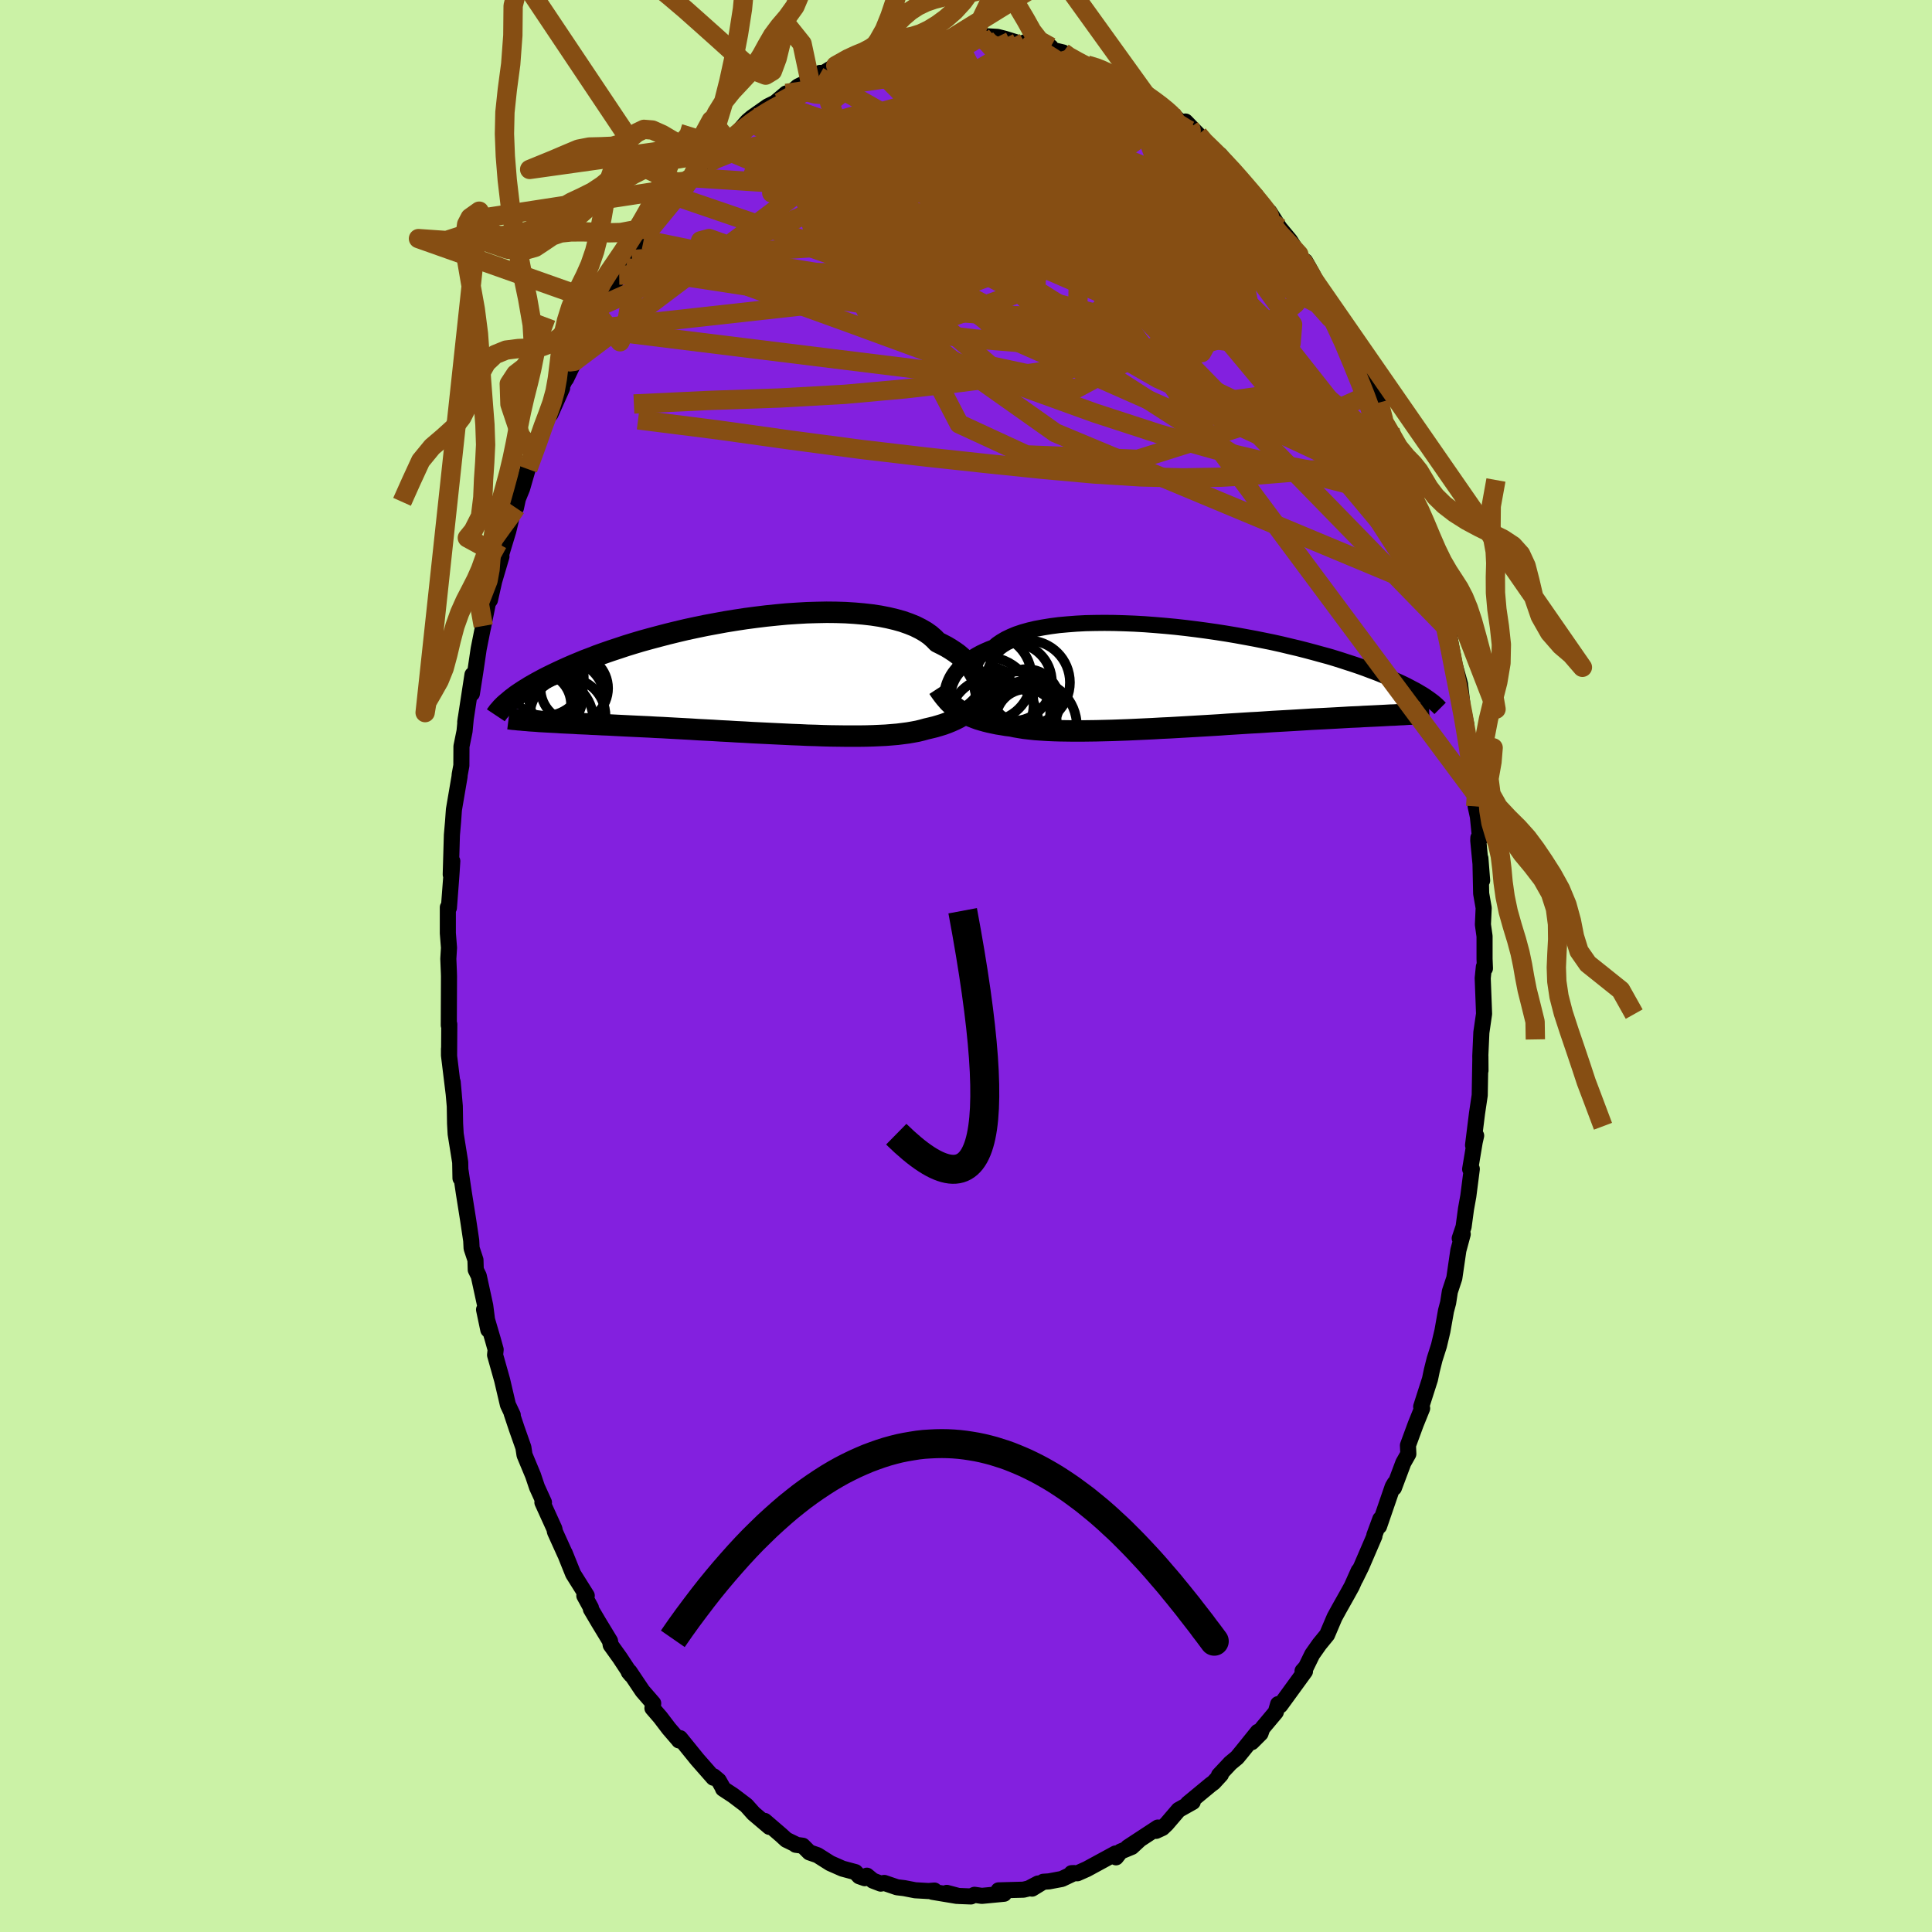 <svg xmlns="http://www.w3.org/2000/svg" width="500" height="500" viewBox="-100 -100 200 200"><defs><clipPath id="c"><path d="m24 .78-.1-.31-.13-.32-.15-.32-.18-.31-.2-.32-.23-.31-.26-.3-.29-.3-.32-.29-.34-.29-.37-.27-.41-.27-.43-.26-.46-.24-.48-.24-.36-.37-.41-.36-.47-.33-.52-.3-.58-.29-.62-.25-.68-.24-.72-.2-.76-.18-.81-.16-.85-.13-.88-.1-.91-.08-.95-.06-.97-.03-.99-.01-1.02.02-1.03.03-1.04.06-1.06.07-1.05.1-1.07.11-1.06.13L-.22-6l-1.05.16-1.05.17-1.03.19-1.02.19-1.01.21-.98.21-.97.23-.94.23-.92.24-.9.24-.87.24-.84.25-.81.25-.78.26-.76.25-.72.25-.7.25-.66.26-.64.24-.6.25-.58.24-.55.24-.53.24-.5.23-.48.23-.45.22-.44.22-.41.22-.39.21-.37.21-.35.2-.32.2-.31.19-.29.19-.27.18-.26.18-.23.18-.23.17-.2.17-.19.16 2.89 1.96.34.03.35.02.36.02.37.02.39.02.39.02.41.03.43.02.43.02.45.02.46.03.48.02.49.02.5.03.51.02.54.03.54.02.56.03.58.03.6.03.61.03.63.03.64.03.66.03.68.04.69.03.71.04.72.04.74.04.75.04.76.05.78.04.78.04.8.05.8.04.81.05.82.04.82.05.82.04.83.04.83.04.82.04.83.04.81.03.82.04.8.02.8.03.78.02.77.01.76.01h1.47l.71-.01.68-.02.67-.03.64-.03.62-.05.59-.05.56-.07.54-.07.52-.09.48-.09.45-.11.43-.12.47-.11.45-.11.44-.13.42-.13.41-.15.39-.16.38-.17.36-.18.35-.2.34-.21.32-.23.31-.24.3-.25.29-.27.27-.29"/></clipPath><clipPath id="b"><path d="m-24.92.37.12-.26.14-.26.17-.26.19-.25.21-.26.24-.25.27-.25.3-.24.32-.24.35-.23.38-.23.4-.22.44-.21.46-.2.49-.19.36-.31.41-.28.46-.27.52-.25.57-.24.63-.21.67-.19.72-.17.76-.14.81-.13.84-.11.89-.08.91-.07.95-.05.97-.02.99-.01 1.02.01 1.03.03 1.04.04 1.06.06 1.06.08 1.07.09 1.06.1 1.07.12 1.05.13 1.05.14 1.04.15 1.03.16 1.01.17.99.18.97.18.95.19.93.19.9.2.87.21.85.2.82.21.79.21.76.21.74.2.7.21.67.21.64.21.62.2.59.2.56.2.53.2.51.19.49.19.46.19.45.18.42.18.4.18.38.17.36.17.33.16.32.17.3.16.29.15.26.15.25.15.24.14.22.14.2.14-2.13 1.77-.3.02-.31.01-.32.02-.33.02-.34.01-.36.02-.37.02-.39.02-.4.02-.41.02-.43.02-.44.02-.46.03-.47.02-.49.02-.5.03-.52.03-.54.03-.56.03-.57.03-.6.03-.61.03-.63.04-.65.04-.67.04-.69.04-.71.04-.73.04-.74.05-.76.05-.77.04-.8.05-.8.05-.82.05-.83.06-.84.05-.85.05L.38 5l-.86.05-.87.05-.87.05-.87.04-.87.05-.86.04-.86.04-.86.04-.84.03-.84.03-.82.02-.81.02-.79.01-.77.01h-.75l-.73-.01-.71-.01-.68-.02-.65-.03-.63-.04-.59-.04-.56-.06-.54-.06-.5-.08-.47-.08-.43-.09-.49-.06-.47-.08-.45-.07-.43-.09-.42-.09-.4-.1-.39-.11-.37-.11-.35-.13-.33-.13-.32-.14-.3-.14-.29-.16-.27-.16-.26-.17"/></clipPath><filter id="a"><feTurbulence baseFrequency=".05" numOctaves="3" result="noise" type="noise"/><feDisplacementMap in="SourceGraphic" in2="noise" scale="2"/></filter></defs><rect width="100%" height="100%" x="-100" y="-100" fill="#CBF2A6"/><path fill="#8320DF" stroke="#000" stroke-linejoin="round" stroke-width="1.667" d="m53.72.25-.11-.17-.12 1.18.1 2.6.04 1.09-.28 1.93-.11 2.44.02 1.5-.01-1.48-.07 4.04-.28 1.88-.41 3.29.32-.99-.15.66-.47 2.81.17-.02-.36 2.81-.24 1.33-.25 1.85-.4 1.19.31-.43-.45 1.67-.42 2.88-.46 1.39-.18 1.16-.22.83-.37 2.09-.36 1.52-.45 1.41-.29 1.16-.19.91-.91 2.84.1.17-.66 1.63-.81 2.2.04.89-.52.92-.97 2.59.07-.46-.2.34-1.41 4.1.13-.75-.62 1.68.01.09-1.36 3.16-.61 1.24.34-.81-.72 1.61-.47.85-.85 1.51-.46.84-.77 1.81-.8.98-.74 1.05-.65 1.33-.35.39.25.04-2.56 3.52-.22-.13-.24.83-1.39 1.66-.19.54-.91.91.63-1.07-1.64 2.04-.51.62-.69.57-1.18 1.26.2-.07-.76.83-.29.21-2.37 1.96.5-.16-1.46.82-1.25 1.46-.43.41-.65.3.18-.34-3.11 2.04 1.24-.81-.83.77-1.16.48-.47.6-.05-.4-2.98 1.62-.97.43-.6-.01.27-.01-1.28.61-1.33.25-.59.04-1.16.71.62-.53-.97.51-.54.13-2.58.07.57.35-2.3.22-.76-.11-.37.17-1.29-.05-1.21-.32 1.03.31-2.52-.42.21-.13-.6.05-1.39-.08-1.13-.22-.75-.09-1.32-.45-.37.07-.81-.31-.62-.51-.22.26-.57-.2-.4-.43-1.34-.36-1.27-.56-1.31-.83-.84-.29-.69-.69-.73-.1.11.01-1.09-.53-.51-.47-1.72-1.48.49.62-1.64-1.39-.75-.84-1.36-1.03-1.05-.69-.07-.18-.38-.67-.51-.43-.04.14-1.67-1.9-1.78-2.2-.11.24-.04-.06-1-1.16-.89-1.17-.82-.95.08-.5-1.11-1.28-1.34-2-.08.04.25.3-1.18-1.79-.94-1.31-.07-.41-1.16-1.91-.82-1.39v-.15l-.68-1.24.25-.01-1.41-2.25-.87-2.16.04.12-1.05-2.32-.06-.31-1.24-2.73h.16l-.72-1.58-.41-1.22-.88-2.11-.12-.78-.69-1.96-.53-1.59.09.23.03-.04-.5-1.06-.6-2.56-.73-2.59.06-.56-.3-1.07-.9-3.07.44 2.09-.32-2.5-.67-3.08-.31-.63-.03-1.02-.4-1.21-.04-.8-.32-2.14-.44-2.77-.34-2.29-.01.75-.03-1.65-.47-2.94-.06-1.07-.03-1.8-.22-2.5.12 1.33-.5-4.09v-.68l.01.71.02-3.25-.05.11.02-5.07-.01-.36-.06-1.45.07-1.15-.12-1.51v-2.67l.11.05.23-3.02.05-.71.07-1.11-.16 1.39.12-4.09.12-1.37.09-1.26.58-3.4.02-.24.17-.92.01-1.98.32-1.58.13-1.36-.06.42.75-4.9-.06 1.95.35-2.24.35-2.38.37-1.86.11-.52.49-2.43.2-.26.44-1.96.75-2.54-.76 2.18.45-1.47 1.02-3.36.54-2.27.25-.12.2-.93.44-1.08 1.1-3.82-.51 1.82 1.62-4.19-.13-.06 1.05-2.57-.19 1.12 1.2-2.69-.09-.07 1.37-2.7-.87 1.81.84-2.1 1.44-3-.08-.12 1.61-2.44-.66.87.45-.37.26-.58 1.64-2.99 1.33-1.62-.62.84 1.51-2.5.32-.38.73-1.18 1.6-2.02-.68.76 1.07-1.44.63-.6.18-.39.7-.58.73-.98 1.34-1.15-.08-.15.28-.64 1.39-1.16.91-.64.48-.43 1.46-1.67.46-.39 1.64-1.15.65-.32.11-.05 1.15-.97-.7.95 1.92-1.67 2.13-1.03-.87.56 1.02-.93-.38.46 2.01-1.22 1.67-.85.74.2.73-.25.34-.17 1.37-.72.44-.22 1.04-.06.05.15.49-.37 1.56-.38h.64l.78.17.51-.06 1.44-.15 1.37-.02.35-.02 1.05-.27.97.25-.45-.3 1.64.1.72.18 1.55.48 1.04.09-.49-.18 1.23.29 1.46.18-.97.03 2.25.54.85.64-.83-.53 2.46 1.19 1.41.35-.24.08 1.34.38.37.21 1.94 1.29-.59-.19 1.26.54 1.89 1.34-.98-.71 1.26.77 1.09 1.01 1.04.89 1.01.84-.6-.95 1.32 1.36-.14.21 2.41 1.9.91 1.07.41.56.37.39.96 1.1 1.07 1.09.48.97.84.85.06-.14 1.05 1.65 1.08 1.3.91 1.44.58.95-.73-.78.81.54.41.72 1.78 3.22-.19-.4.78 1.61.37.37 1.3 2.45.03.14.85 2.02.25-.21.59 1.48.87 2.23-.01-.34.62 1.34.69 2.33.45.56.7 2.16 1.04 2.71-.3-.74.61 2.01-.02-.09.62 2.08-.2-.86 1.16 3.4.37.86.31 1.51.66 2.72.22 1.6v-.6l-.06.08.72 3.12.33.78-.11.13.63 3.36.56 2.03.36 3.09-.25-1.45.52 2.46.14 1.86.51 2.46-.32-.94.59 3.77.07 1.41.23 1.06.23 2.28-.18-.09-.01.29.4 4.13-.18-2.3.08 3.65.26 1.49-.08 1.72.17 1.21v2.34l.04.99-.11-.17" filter="url(#a)"/><path fill="#fff" d="m-24.92.37.12-.26.14-.26.17-.26.19-.25.21-.26.24-.25.27-.25.3-.24.32-.24.35-.23.38-.23.4-.22.44-.21.46-.2.49-.19.36-.31.41-.28.46-.27.52-.25.57-.24.63-.21.67-.19.72-.17.76-.14.81-.13.84-.11.89-.08.91-.07.95-.05.97-.02.99-.01 1.02.01 1.03.03 1.04.04 1.06.06 1.06.08 1.07.09 1.06.1 1.07.12 1.05.13 1.05.14 1.04.15 1.03.16 1.01.17.99.18.97.18.95.19.93.19.9.2.87.21.85.2.82.21.79.21.76.21.74.2.7.21.67.21.64.21.62.2.59.2.56.2.53.2.51.19.49.19.46.19.45.18.42.18.4.18.38.17.36.17.33.16.32.17.3.16.29.15.26.15.25.15.24.14.22.14.2.14-2.13 1.77-.3.02-.31.01-.32.02-.33.02-.34.01-.36.02-.37.02-.39.02-.4.02-.41.02-.43.02-.44.02-.46.03-.47.02-.49.02-.5.03-.52.03-.54.03-.56.03-.57.03-.6.03-.61.03-.63.04-.65.04-.67.04-.69.04-.71.04-.73.04-.74.05-.76.05-.77.04-.8.05-.8.05-.82.05-.83.06-.84.05-.85.05L.38 5l-.86.05-.87.05-.87.05-.87.04-.87.05-.86.04-.86.04-.86.04-.84.03-.84.03-.82.02-.81.02-.79.01-.77.01h-.75l-.73-.01-.71-.01-.68-.02-.65-.03-.63-.04-.59-.04-.56-.06-.54-.06-.5-.08-.47-.08-.43-.09-.49-.06-.47-.08-.45-.07-.43-.09-.42-.09-.4-.1-.39-.11-.37-.11-.35-.13-.33-.13-.32-.14-.3-.14-.29-.16-.27-.16-.26-.17" filter="url(#a)" transform="translate(23.32 -29.81)"/><path fill="#fff" d="m24 .78-.1-.31-.13-.32-.15-.32-.18-.31-.2-.32-.23-.31-.26-.3-.29-.3-.32-.29-.34-.29-.37-.27-.41-.27-.43-.26-.46-.24-.48-.24-.36-.37-.41-.36-.47-.33-.52-.3-.58-.29-.62-.25-.68-.24-.72-.2-.76-.18-.81-.16-.85-.13-.88-.1-.91-.08-.95-.06-.97-.03-.99-.01-1.02.02-1.03.03-1.04.06-1.06.07-1.05.1-1.07.11-1.06.13L-.22-6l-1.05.16-1.05.17-1.03.19-1.02.19-1.01.21-.98.21-.97.23-.94.23-.92.24-.9.24-.87.24-.84.25-.81.25-.78.26-.76.25-.72.25-.7.25-.66.26-.64.24-.6.25-.58.24-.55.24-.53.24-.5.23-.48.23-.45.22-.44.22-.41.22-.39.21-.37.21-.35.2-.32.2-.31.19-.29.19-.27.18-.26.18-.23.18-.23.17-.2.17-.19.16 2.89 1.96.34.03.35.02.36.02.37.02.39.02.39.02.41.03.43.02.43.02.45.02.46.03.48.02.49.02.5.03.51.02.54.03.54.02.56.03.58.03.6.03.61.03.63.03.64.03.66.03.68.04.69.03.71.04.72.04.74.04.75.04.76.05.78.04.78.04.8.05.8.04.81.05.82.04.82.05.82.04.83.04.83.04.82.04.83.04.81.03.82.04.8.02.8.03.78.02.77.01.76.01h1.47l.71-.01.68-.02.67-.03.64-.03.62-.05.59-.05.56-.07.54-.07.52-.09.48-.09.45-.11.43-.12.47-.11.45-.11.44-.13.42-.13.41-.15.39-.16.38-.17.36-.18.35-.2.34-.21.32-.23.31-.24.3-.25.29-.27.27-.29" filter="url(#a)" transform="translate(-22.6 -29.96)"/><g fill="none" stroke="#000" transform="translate(23.32 -29.81)"><path stroke-linejoin="round" stroke-width="1.667" d="M-25.3 2.56v-.17l.01-.18v-.19l.02-.21.02-.22.03-.24.05-.23.07-.25.08-.25.1-.25.12-.26.14-.26.17-.26.19-.25.21-.26.24-.25.27-.25.3-.24.32-.24.35-.23.38-.23.4-.22.44-.21.46-.2.49-.19.36-.31.41-.28.46-.27.52-.25.57-.24.63-.21.67-.19.72-.17.76-.14.81-.13.84-.11.89-.08.91-.07.95-.05.97-.02.99-.01 1.02.01 1.03.03 1.04.04 1.06.06 1.06.08 1.07.09 1.06.1 1.07.12 1.05.13 1.05.14 1.04.15 1.03.16 1.01.17.99.18.97.18.95.19.93.19.9.2.87.21.85.2.82.21.79.21.76.21.74.2.7.21.67.21.64.21.62.2.59.2.56.2.53.2.51.19.49.19.46.19.45.18.42.18.4.18.38.17.36.17.33.16.32.17.3.16.29.15.26.15.25.15.24.14.22.14.2.14.19.13.18.13.16.12.16.12.14.12.13.11.12.11.11.11.1.1.1.1" filter="url(#a)"/><path stroke-linejoin="round" stroke-width="2.222" d="m-26.18 1.04.17.26.17.24.18.24.18.23.19.22.19.22.21.2.22.2.23.19.25.18.26.17.27.16.29.16.3.14.32.14.33.13.35.13.37.11.39.11.4.1.42.09.43.09.45.07.47.08.49.06.43.09.47.08.5.08.54.06.56.06.59.04.63.04.65.03.68.02.71.01.73.01h.75l.77-.01.79-.01.81-.02.82-.02.84-.03.84-.03.86-.04.86-.04.86-.04.87-.05.87-.04.87-.05.87-.05L.38 5l.85-.05.85-.05.84-.05.83-.06.82-.05.8-.05.8-.05.77-.04.76-.05.74-.05.73-.04.71-.04.69-.04.67-.04.65-.04.63-.04.61-.03.6-.03.57-.03.56-.03.54-.03.52-.03.5-.03.49-.02.47-.02.46-.03.44-.02.43-.02.41-.02.4-.02.39-.02.37-.02.36-.02.34-.01.33-.02.32-.02.31-.01.3-.02.28-.02.28-.01.26-.02.25-.01.25-.02.23-.02.23-.01.21-.02.21-.02.2-.01" filter="url(#a)"/><circle cx="-16.597" cy="4.943" r="4.748" clip-path="url(#b)" filter="url(#a)"/><circle cx="-17.087" cy="4.308" r="3.15" clip-path="url(#b)" filter="url(#a)"/><circle cx="-21.217" cy="2.713" r="4.892" clip-path="url(#b)" filter="url(#a)"/><circle cx="-16.912" cy=".458" r="4.35" clip-path="url(#b)" filter="url(#a)"/><circle cx="-18.467" cy=".408" r="4.036" clip-path="url(#b)" filter="url(#a)"/><circle cx="-21.047" cy="-.037" r="4.526" clip-path="url(#b)" filter="url(#a)"/><circle cx="-17.037" cy="2.498" r="3.422" clip-path="url(#b)" filter="url(#a)"/><circle cx="-18.142" cy="3.433" r="4.112" clip-path="url(#b)" filter="url(#a)"/><circle cx="-17.657" cy="3.483" r="3.062" clip-path="url(#b)" filter="url(#a)"/><circle cx="-20.487" cy="4.588" r="4.652" clip-path="url(#b)" filter="url(#a)"/></g><g fill="none" stroke="#000" transform="translate(-22.6 -29.96)"><path stroke-linejoin="round" stroke-width="2.222" d="m24.08 3.49.04-.2.03-.23.03-.24.02-.26.01-.27L24.2 2l-.02-.29-.04-.31-.06-.3L24 .78l-.1-.31-.13-.32-.15-.32-.18-.31-.2-.32-.23-.31-.26-.3-.29-.3-.32-.29-.34-.29-.37-.27-.41-.27-.43-.26-.46-.24-.48-.24-.36-.37-.41-.36-.47-.33-.52-.3-.58-.29-.62-.25-.68-.24-.72-.2-.76-.18-.81-.16-.85-.13-.88-.1-.91-.08-.95-.06-.97-.03-.99-.01-1.02.02-1.03.03-1.04.06-1.06.07-1.05.1-1.07.11-1.06.13L-.22-6l-1.05.16-1.05.17-1.03.19-1.02.19-1.01.21-.98.21-.97.23-.94.23-.92.24-.9.24-.87.24-.84.25-.81.25-.78.26-.76.25-.72.25-.7.25-.66.26-.64.24-.6.25-.58.24-.55.24-.53.24-.5.23-.48.23-.45.22-.44.22-.41.22-.39.21-.37.21-.35.2-.32.2-.31.19-.29.19-.27.18-.26.18-.23.18-.23.17-.2.17-.19.16-.18.15-.17.15-.15.15-.14.14-.12.14-.12.14-.11.12-.09.13-.09.12-.08.12" filter="url(#a)"/><path stroke-linejoin="round" stroke-width="2.222" d="m26.23-1.26-.2.47-.2.45-.21.44-.21.41-.22.39-.22.38-.24.35-.24.34-.25.32-.26.3-.27.29-.29.27-.3.25-.31.24-.32.23-.34.21-.35.2-.36.18-.38.17-.39.16-.41.15-.42.13-.44.13-.45.11-.47.11-.43.12-.45.11-.48.09-.52.09-.54.07-.56.07-.59.05-.62.05-.64.03-.67.03-.68.02-.71.01h-1.47l-.76-.01-.77-.01-.78-.02-.8-.03-.8-.02-.82-.04L4.58 6l-.83-.04-.82-.04-.83-.04-.83-.04-.82-.04-.82-.05-.82-.04-.81-.05-.8-.04-.8-.05-.78-.04-.78-.04-.76-.05-.75-.04-.74-.04-.72-.04-.71-.04-.69-.03-.68-.04-.66-.03-.64-.03-.63-.03-.61-.03-.6-.03-.58-.03-.56-.03-.54-.02-.54-.03-.51-.02-.5-.03-.49-.02-.48-.02-.46-.03-.45-.02-.43-.02-.43-.02-.41-.03-.39-.02-.39-.02-.37-.02-.36-.02-.35-.02-.34-.03-.33-.02-.31-.02-.31-.03-.29-.02-.29-.03-.28-.02-.26-.03-.26-.02-.25-.03-.24-.03" filter="url(#a)"/><circle cx="-20.981" cy=".052" r="4.014" clip-path="url(#c)" filter="url(#a)"/><circle cx="-20.246" cy="4.482" r="4.258" clip-path="url(#c)" filter="url(#a)"/><circle cx="-21.651" cy="1.847" r="4.598" clip-path="url(#c)" filter="url(#a)"/><circle cx="-21.936" cy="2.727" r="4.086" clip-path="url(#c)" filter="url(#a)"/><circle cx="-21.686" cy=".357" r="4.618" clip-path="url(#c)" filter="url(#a)"/><circle cx="-21.271" cy="1.617" r="4.124" clip-path="url(#c)" filter="url(#a)"/><circle cx="-21.596" cy="2.897" r="3.312" clip-path="url(#c)" filter="url(#a)"/><circle cx="-18.716" cy="2.297" r="3.892" clip-path="url(#c)" filter="url(#a)"/><circle cx="-18.636" cy="4.067" r="3.918" clip-path="url(#c)" filter="url(#a)"/><circle cx="-17.951" cy="1.207" r="3.498" clip-path="url(#c)" filter="url(#a)"/></g><g fill="none" stroke="#864E13" stroke-linejoin="round" stroke-width="2"><path d="m10.04-94.57.58.42.86.48 1.2.64 1.32.72 1.32.76 1.3.8 1.26.82 1.21.81 1.13.76 1.02.69.86.56.65.4.4.21.16.02-.02-.13-.11-.15m19.58 28.43.45 1.73.11 1.37-.24 1.21-.66.96-1.1.69-1.52.46-1.91.33-2.29.27-2.67.26-3.07.25-3.47.2-3.91.07-4.36-.1-4.83-.3-5.33-.48-5.82-.6-6.29-.68-6.73-.79-7.18-.95-7.66-1.07-8.23-1.04" filter="url(#a)"/><path d="m18.01-90.61 1.03.72.53.38.57.43.58.47.46.41.27.29.06.17-.12.09-.29.03-.49-.07-.75-.21-1.06-.41-1.42-.64-1.77-.87-2.12-1.08-2.51-1.31-3.06-1.65m-34.98 11.1.26-.3.9-.49 1.36-.54 1.66-.5 1.91-.45 2.09-.37 2.25-.27 2.36-.15 2.45-.02 2.54.09 2.64.18 2.75.24 2.87.3 2.95.33 2.99.34 3 .35 3.01.33 3.03.33 3.05.36 3.02.38 2.87.36 2.66.24m8.74 8.52.59.72.34 1.09v1.13l-.38 1.04-.75.95-1.11.9-1.49.87-1.87.83-2.29.8-2.69.75-3.12.72-3.53.67-3.95.63-4.38.63-4.84.66-5.31.69-5.79.67-6.27.57-6.74.38-7.26.25-7.84.37" filter="url(#a)"/><path d="m45.64-50.57-.35-.11-.78.21-1.38.07-2.03-.15-2.69-.35-3.42-.54-4.17-.81-4.98-1.18-5.83-1.64-6.69-2.18-7.59-2.74-8.48-3.16-9.42-3.45-10.36-3.74m66.43 14.9.49 1.83-.07 1.04-.63.32-1.14-.15-1.63-.51-2.09-.79-2.55-1.04-3.04-1.3-3.57-1.62-4.16-1.99-4.81-2.47-5.45-3.03-6.08-3.63-6.67-4.2-7.31-4.65-8.09-5m36.94-3.43.6.71 1.1 1.07 1.01 1.04.86.92.76.86.7.81.64.75.56.68.47.58.36.47.23.34.07.17-.12-.04-.34-.3-.59-.58-.79-.81-.96-.97-1.09-1.11-1.27-1.3-1.57-1.62-2.01-2.13m-16.1-8.91.21.11.97.52 1.29.81 1.49 1.07 1.68 1.28 1.85 1.46 2 1.6 2.11 1.71 2.17 1.78 2.18 1.8 2.13 1.8 2.07 1.77 1.99 1.74 1.89 1.63 1.73 1.43 1.49 1.07M-3.12-95.77l1.25-.1.97-.07.72-.05.51-.03.32.01.17.05.02.12-.19.17-.45.24-.81.27-1.23.31-1.69.34-2.23.44-2.83.58-3.31.69" filter="url(#a)"/><path d="m15.4-92.25 1.25.92.94.8 1.06.96 1.17 1.12 1.25 1.27 1.32 1.4 1.38 1.49 1.4 1.53 1.39 1.54 1.36 1.54 1.36 1.55 1.35 1.57 1.33 1.55 1.26 1.48 1.13 1.33.96 1.13.77.87.57.6.36.31" filter="url(#a)"/><path d="M17.34-90.96v.08l.49.35.42.36.2.32.01.3-.21.27-.48.19-.8.09h-1.13l-1.44-.08-1.75-.12-2.08-.19-2.48-.29-2.95-.44-3.48-.6-3.98-.8-4.46-1.06M-8.63-95l.56-.15.6-.09.63-.11.67-.13.7-.12.68-.08.63-.05.54-.01.43.02.27.04.07.08-.16.13-.44.18-.71.27-1 .35-1.28.46-1.55.53-1.79.57-1.99.56-2.32.58" filter="url(#a)"/><path d="m12.52-93.27.93.28.7.28.74.35.76.42.73.42.63.39.52.34.39.28.23.21.05.14-.13.05-.35-.07-.6-.2-.86-.34-1.12-.48-1.35-.57-1.6-.68-1.86-.82-2.15-1.01m-33.65 9.57L4.61-72.19l.67-4.36-1.18-3.92-1.02-2.33-1.35-1.79-1.29-1.44-1.06-.74-1.34.26-2.27 1.24-3.29 1.81-3.6 1.73-2.75 1.04-.72.11 2.15-.6 5.37-.67 8.06-.02 8.86.93 6.37 1.13.49-.82-5.91-4.94-6.59-7.36 1.31-2.59" filter="url(#a)"/><path d="m-6.61-95.5-7.51 6.15 1.81 4.9 3.97 2.69 4.97.81 6.27.33 6.28.64 4.21.51 1.13-.44-1.33-1.61-2.25-2.31-1.95-2.26-1.42-1.73-1.24-1-1.09-.08.17 1.32 3.22 3.48 6.98 5.67 8.2 5.15 4.44-1.13 5.29-.7" filter="url(#a)"/><path d="m-25.47-84.71 21.14 2.91 6.04 6.9 3.03 1.46 2.11-2.77 3.5-2.32 5.58.56 6.23 2.77 4.66 2.8 1.72 1.2-.95-.57-2.01-1.31-1.45-1.11-.58-1.03-1.02-2.02-3.01-3.49-4.67-3.31-3.93-.01-4.54 3.13-28.54-6.92" filter="url(#a)"/><path d="m3.25-96.18 11.08 22.83-10.98-2.21-7.3-2.67-.02 1.39 5.31 4.05 7.43 4.04 5.86 1.51.88-1.97-5.66-4.02-10.71-3.14-11.11-.2-5.11 1.71 6.06-.15 14.04-5.76-6.14-15" filter="url(#a)"/><path d="M18.92-89.98 1.44-91.76l-3.4-.22-.38.96-1.18 2.05-1.94 3.15-.4 3.69 2.4 3.21L.2-76.93l2.05.85-.39.77.11 2.32 5.43 5.03 12.47 7.15 14.46 6.53 8.62 4.06 7.11 15.52" filter="url(#a)"/><path d="M32.46-76.41 17.24-87.45l-9.6-.72-8.57 3.3-4.24 2.76 2.26 1.19 6.74.32 7.07.08 4.02.04-.4.3-4.52.9-7.26 1.46-7.41 1.45-3.37.89 5.19.58 14.81 1.91 18.83 8.27L50.06-34.7" filter="url(#a)"/><path d="m28.96-80.83-1.84 6.22-7.67-5.26-2.89-3.17.5-.03.33 1.49-2.7 1.63-6.46 1.3-8.74 1.1-8.31 1.11-5.49 1.14-1.59 1 1.85.65 3.94.16 4.62-.48 4.21-1.29 2.94-2.23 1-2.92-.97-2.61-2.16-.86-3.85 1.13-9.41.18-8.43-5.27" filter="url(#a)"/><path d="M37.89-67.81 10.43-81.84.37-84.85l4.55 1.68 9.75 4.4 7.65 3.69 2.31.4-2.76-2.82-5.64-4.03-6.13-3.15-4.95-1.23-2.96.92-.69 3.49 2.02 6.98 7.07 10.59 17.19 11.06 18.57 4.7" filter="url(#a)"/><path d="M50.06-34.7 17.45-68.15l-22.26-9.66-7.63-2.51 3.1-.62 7.33.78 6.02 2.27L6.07-75l-1.53 2.09-2.73.43-1.28-1.04 1.68-1.55 4.43-.96 5.64.31 4.92 1.6 2.86 2.35.73 2.28-.27 1.56-.13.41-.98-1.56-5-4.87-6.38-6.89L28-81.93" filter="url(#a)"/><path d="M38.26-67.44 18.24-82.87l-8.28-3.42-8.08-.39-5.09-.21.02-.22 4.38.7 6.73 2.29 7.09 3.67 5.7 4.08 3.01 3.25-.34 1.48-3.31-.65-4.9-2.4-4.65-3.26-2.97-3.06-.87-1.96.95-.1 2.85 2.52 5.12 5.3 1.95 3.48L-10-94.28" filter="url(#a)"/><path d="m-33.36-75.18 45 9.24 7.75-7.03-3.6-6.12-6.22-3.23-6.42-1.39-5.55-.46-3.4.03-.37.25 2.31.25 3.39.03L2-84.06l.16-1.06-2.22-1.61-3.52-1.86-3.15-1.81-1.45-1.47.55-.89 1.52.08 1.02 1.45 2.19 2.2 20.24-1.93" filter="url(#a)"/><path d="M46.55-47.31 31.47-66.4l-13.6-13.4-9.78-5.93-9.2-1.03-8.7 1.32-6.65 1.87-3.49 1.42-.44.79 1.67.62 2.8 1.14 3.53 2.12 4.45 3.13 5.7 3.69 6.95 3.62 7.59 2.85 7.04 1.41 5.06-.72 1.78-3.28-1.94-5.44-4.78-5.91-5.34-3.98-1.78-.41 8.03 3.67 16.93 9.83" filter="url(#a)"/><path d="m-7.15-95.28 25.24 17.99 1.03 5.39-7.43-2.99-5.96-3.89-3.56-2.01-2.94-.31-2.88.37-2.29.26-1.17-.02.13-.04 1.5.3 2.75.82 2.96 1.17 1.18 1.07-1.94.78-2.77 1.16 3.06 2.31 12.15-.65-4.12-21.54" filter="url(#a)"/><path d="m12.52-93.27.7 5.44 3.9 6.65 2.32 3.49.6.85-1.7-.78-3.93-1.41-5.07-1.48-4.74-1.57-3.24-1.82-1.52-2-.63-1.78-1.18-1.02-2.87.11-4.56 1.34-4.82 2.52-2.83 3.67 1.22 4.96 5.73 6.25 8.51 6.99 10.85 7.67L49.01-38.6" filter="url(#a)"/><path d="m21.27-88.2 8.22 13.93-2.7-1.93-2.08-.77h-2.57l-4.61-1.07-5.51-1.91-4.12-1.74-1.27-.97 1.26-.16 2.2.6 1.63 1.39.45 2.16-.83 2.77-2.48 3.16-4.11 3.34-6.33 2.24-33.61-5.14" filter="url(#a)"/><path d="m-40.53-62.6 24.39-18.38 6.38-2.89 4.85 3.11 7.06 4.48 7.84 3.67 6.11 2.36 2.94 1.44-.49.94-3.55.55-5.77.14-6.75-.23-6.46-.46-5.41-.65-4.36-.99-3.77-1.47-3.52-1.82-3.17-1.66-2.39-.85-.88.24 1.79 1.1 6.06 1.51 10.84 1.75 8.32 1.15-29.54-10.1" filter="url(#a)"/><path d="M34.3-73.5 7.65-87.13l-6.37-3.99 3.35 2.74 8.05 7.04 8.14 7.96 4.39 6.01-1.14 3.02-5.99.62-8.56-.49-8.58-.69-6.76-.8-4.1-1.32-1.16-2.26 1.88-3.13 4.79-3.41 6.95-2.94 7.67-1.95 6.81-.83 5.16.33 4.03 1.82 4.1 3.82 4.58 5.32 2.84 3.18-3.43-6.42" filter="url(#a)"/><path d="m-39.2-66.01 50.59 6.25 13.05-7.01.25-6.3-4.58-3.95-5.86-1.79-4.81.24-2.78 1.83-1.19 2.37-.8 1.46-1.35-.54-2.28-2.61-3.19-3.72-3.82-3.4-3.8-2-2.44-.27.83 1.22 5.42 2.39 8.67 3.2 5.57 2.09-8.72-3.24-27.96-1.82" filter="url(#a)"/><path d="m38.26-67.44-5.73-6.69-7.93-2.81-6.11 2.33L16.58-69l-.83 4.42-2.99.99-4.99-1.33-4.26-1.35-1.15-.22 2.26.37 3.93-.3 3.03-2.04.08-4.26-2.96-6.23-3.15-6.53 1.01-4.03 4.9-.84-5.94-5.17" filter="url(#a)"/><path d="m-15.26-92.08 30.15 17.1 6.91.28 1.76-2.48-1.14-2.92-3.99-1.95-6.55-.16-7.76 1.45-6.67 2.11-3.53 1.53.23.04 2.91-1.65 3.73-2.75 2.95-2.71.97-1.71-2.14-.66-5.72-.35-6.92-.46-.33-.6 21.29-5.96" filter="url(#a)"/><path d="m42.15-59.33-10.78 4.87-9.33-4.3-1.46-6.34.84-6.51 1.87-3.6 3.36.8 4.15 3.88 3.01 4.12-.16 1.95-4.6-1.11-8.9-3.47L8.9-72.98l-10.01-2.11-3.22-.86 25.6-12.25" filter="url(#a)"/><path d="m-35.9-71.52 43.5-.52 13.19-3.53 4.38.34-.61 2.02-4.9.93-7.58-1.2-8.1-2.88-6.87-3.53-4.66-3.25-1.93-2.34.97-.94 3.46.89 4.77 2.98 4.39 4.62 2.6 4.63.55 2.49-.53-.54-1.14-1.22-6.58 2.46-38.13 4.22" filter="url(#a)"/><path d="m-3.63-95.71 23.32 16.1-.73-.58-6.69-1.35-3.38.95 2.31 2.6 5.83 2.96 6.04 2.62 3.89 2.23.88 1.9-1.74 1.38-3.09.32-2.79-1.12L19-69.99l.67-2.47 1.66-1.6.63-.69-3.41-.96-10.89-2.38-18.69-3.66-11.59-5.7" filter="url(#a)"/><path d="M1.61-96.28 12.3-84.06l14.18 15.55 5.09 5.14-3.82-3.92-8.93-7.16-10.29-6.11-9.01-3.61-6.26-1.55-3.11-.47-.37.03 1.45.48 2.29 1.03 2.23 1.47 1.62 1.42 1.03.97 1.2.68 1.78 1.12.33 1.8-2.23-.18 20.7-11.84" filter="url(#a)"/><path d="m-19.76-89.36 14.21 5.04 14.5 2.34 6.06-1.44 1.94-1.55.49-.35-.86.38-2.78.44-4.63.33-5.8.5-5.95.9-5.03 1.15-3.02.91-.26.18 2.39-.6 3.64-1 2.7-1.04.17-1.14-1.57-1.75.01-2.64 4.42-2.84 5.71-1.86-5.49-2.83" filter="url(#a)"/><path d="M-34.57-73.14-.3-75.39l-3.49-2.5-8.93-.55-3.35.68 3.44 1.47 7.52 1.02 7.93-.7 5.71-2.63 2.77-3.57.75-3 .24-1.2.69 1.04.72 2.62-1.22 2.3-5.09-.44-7.1-4.25-1.25-6.38 7.03-4.13" filter="url(#a)"/><path d="m7.79-95.11-5.63 7.96 1.99 3.12-2.66-.15-4.35 1.03-3.1 3.85-.19 6.01 3.12 6.42 5.6 4.75 6.33 1.36 4.93-2.8 1.62-6.24-2.72-7.65-6.5-6.47-8.34-3.36-7.85.23-6.47 2.86-5.81 2.82 2.93-8.01" filter="url(#a)"/><path d="m21.27-88.2-3.09.89-6.07 1.6-3.36.96 1.37 2.2 3.22 3.62 2.31 3.79.76 2.7-.22 1.19-.87-.02-1.87-.66-3.31-.9-4.45-1.08-4.45-1.34-2.94-1.6-.48-1.65 1.81-1.37 3.14-.78 3.46.07 3.78 1.42 5.37 3.58 8.52 6.39 10.89 8.25 8.27 6.74 2.58 3.63" filter="url(#a)"/><path d="m17.34-90.96 14.97 31.71-11.33 1.58-16.67-7.38-9.38-7.36.26-4.57 6.64-1.54 8.44.55 6.8 1.23 3.7.76.88-.05-.82-.43-1.49-.05-1.76.72-2.1 1.24-2.52 1.07-2.66.21-2.45-1.06-2.12-2.43-1.75-3.71-.73-4.46.79-4.07 1.33-2.65 9.66-.81" filter="url(#a)"/><path d="m-18.61-90.33 17.19-2.56 2.65.37-3.92 2.21-3.37 2.38-.25 1.02 1.97-.45 2.47-.8 2.11.19 1.82 1.84 1.86 3.21 1.86 3.56 1.31 2.85L7.07-75l-1.84.17-3.43-.6-3.87-.51-2.03.46 4.07 1.43 15.16-.35 13.83-6.43" filter="url(#a)"/><path d="m22.31-87.31-23.9.33-11.22 1.87-1.83-.83 3.42-1.07 6.14.72 6.49 3L6.08-79l1.63 3.96-1.29 2.4-3.05.52-3.41-.78-2.6-1.15-.97-.75 1.45-.02 4.53.54 7.31.56 7.71-.3 3.84-2.24-3.65-5.05-10.11-7.87L3.97-96" filter="url(#a)"/><path d="M49.07-38.68 29.6-66.86l-.59-2.98-3.08.03-7.8-2.06-8.76-3.68-6.62-3.66-3.77-2.34-1.7-.15-.7 2.5-.35 4.99-.16 6.47.53 6.46 2.69 5.16 6.95 3.21 11.54.46 11.64-3.66 5.95-4.95 12.51 17.15" filter="url(#a)"/><path d="m18.92-89.98-6.78 7.13-9.32.56 2.16.76 7.81 2.87 6.09 2.7 1.06.18-2.99-2.47-4.08-3.23-2.88-1.74-1.55 1.03-1.75 3.4-3.17 4.02-3.55 2.58-.62.07 5.05-1.53 9.6-.75 8.97-.16-6.22-16.59" filter="url(#a)"/><path d="M15.03-92.46 28.62-71.4l-.62.17-5.87-2.98-10-3.41L.98-80.34l-9.52-1.3-6.88.15-4.08.91-.61.55 3.98-.62 8.69-1.48 11.1-.4 8.89 2.98-.56 4.25-31.3-14.08" filter="url(#a)"/><path d="M31.35-77.92 5.61-79.8l5.13 2.52 6.74 1.22 2.7-.66 1.18.17 2.1 2.47 2.96 3.99 2.09 3.68-.47 1.87-3.45-.45-5.49-2.38-5.99-3.52-5.32-3.9-4.25-3.66-3.17-3.01-1.72-1.93.47-.43 2.69 1.37 2.82 2.89-1.03 2.92-7.48.38-11.75-1.96-21.96 9.77" filter="url(#a)"/><path d="m2.06-95.98 25.35 27.85 2.03 2.96-4.35-5.35-3.85-5.03-2.81-3.46L16.25-81l-1.48.1-.7 2.66-.09 4.43.19 4.19.27 1.76.15-1.69-.14-4.29-.22-4.63.5-2.67 1.87.25 2.51 2.97 4 8.32 25.9 31" filter="url(#a)"/><path d="m.04-95.96.9-.77.72-1.45.74-1.53.85-1.16.91-.59.9-.11.85.11.81.11.78-.06.81-.35.86-.68.92-.95.99-1.07 1.03-1 1.08-.77 1.1-.5 1.08-.3 1.08-.33 1.13-.66 1.38-1.03 2-.88-22.64 14.01 1.01.62.75 1.5.68 1.27.65.63.67.27.72.24.78.28.8.27.76.24.69.36.6.65.56.96.55 1.1.61 1.04.77.99.83 1.4-17.94-11.12.68-.48.56-.26.68-.13.77-.16.82-.26.84-.4.87-.53.89-.65.89-.78.88-.96.85-1.18.83-1.39.84-1.49.88-1.38.92-1.06.96-.65.95-.37.9-.35.86-.61.86-1.07.74-1.48-.14-.75" filter="url(#a)"/><path d="m2.21-132.57-.07 3.67-.74 3.79-.96 2.73-1.05 2.23-1.07 2.12-1.04 2.27-.96 2.6-.86 2.93-.79 3.02-.72 2.81-.66 2.41-.6 1.99-.56 1.67-.57 1.41-.65 1.15-.7.97-.55.69-3.14.9 1.26-.71.89-.41.76-.31.72-.38.7-.5.67-.62.65-.69.65-.72.68-.69.73-.62.78-.51.83-.4.87-.3.91-.23.92-.16.9-.14.86-.13.79-.17.76-.28.76-.34.86-.27 1.06-.07 1.37-.26m-22.03 10.6-.84-3.95-1.32-1.65-.79 1.24-.47 1.92-.49 1.32-.7.42-.96-.37-1.22-.93-1.41-1.25-1.54-1.39-1.6-1.43-1.62-1.44-1.58-1.34-1.47-1.21-1.4-1.38-1.73-2.41-2.9-4.33m93.03 59.39-.49 2.71-.02 2.17.23 1.42.2 1.1.06 1.21-.04 1.44.01 1.63.15 1.72.26 1.77.2 1.85-.04 1.93-.33 1.97-.5 1.95-.46 1.87-.34 1.77-.27 1.71-.3 1.74-.29 1.93-.13 1.9" filter="url(#a)"/><path d="m-19.31-89.38 1.73-.97 1.18-.12.81.2.69.05.73-.27.83-.49.88-.54.89-.45.86-.28.81-.07.78.12.74.25.71.33.69.35.7.38.71.37.75.34.76.25.78.17.83.23.99.31 1.17.05 52.98 71.24 1.58.87 1.01 1.05.64 1.06.37 1.07.49 1.11.8 1.15 1.04 1.25L59.67-9l.84 1.49.51 1.58.21 1.6.02 1.56-.08 1.49-.06 1.43.05 1.45.23 1.55.44 1.71.6 1.84.65 1.91.61 1.81.52 1.58.58 1.53 1.15 3.06" filter="url(#a)"/><path d="m52.69-17.93-.33-2.31-.2-1.43-.21-1.41-.24-1.44-.25-1.44-.28-1.47-.3-1.54-.32-1.6-.31-1.6-.31-1.52-.3-1.39-.29-1.24-.28-1.13-.29-1.06-.29-1.11-.34-1.22-.37-1.37-.43-1.49-.47-1.48-.49-1.35-.44-1.12-.45-1.28-70.06-36.42-1.81-2.19-.66 1.21-.51 1.2-.71.47-.95-.18-1.12-.58-1.12-.66-1.03-.46-.87-.07-.73.35-.7.58-.82.53-1.01.29-1.18.05-1.22.03-1.13.22-1.12.47-1.5.64-2.42.99 20.61-2.89.81-.34.89-.91.9-.78.87-.5.8-.28.74-.14.71-.06.75-.01.79.07.83.17.82.25.78.24.77.14.82-.04.91-.24.96-.27.91-.04.75.43.52.67" filter="url(#a)"/><path d="m-26.86-83.55 1.13-.89.92-.75.88-.73.88-.74.89-.68.86-.6.77-.48.69-.4.63-.34.65-.34.74-.39.84-.44.82-.44.61-.36.57-.52m-11.88 8.1-.63-.61-.61.13-.75.32-.88.15-.86.06-.78.14-.72.28-.72.34-.77.37-.82.42-.87.5-.89.6-.91.67-.94.74-.96.81-1.02.9-1.04.81-1.02.34-.8-.5-.04-1.04" filter="url(#a)"/><path d="m-27.06-82.76-1.09.96-.87.56-.86.09-.92-.28-1.01-.5-1.06-.5-1.06-.3-1 .04-.91.42-.88.7-.92.76-1.01.67-1.1.55-1.09.51-1 .57-.83.66-.75.67-.81.59-1.02.48-1.36.38-1.66.13-1.61-.47-.24-1.34 20.99-3.22.75-1.02.56-1.15.41-1.32.41-1.41.53-1.41.65-1.34.75-1.21.83-1.04.86-.92.83-.89.74-.94.64-1.01.57-1.04.58-1 .7-.94.82-.96.79-1.1.53-1.26.55-1.13-4.54-9.12-1.01 2.58-.4 1.49-.16 2.21-.14 2.73-.26 2.76-.41 2.61-.48 2.49-.52 2.38-.55 2.18-.57 1.87-.58 1.52-.57 1.23-.49 1.08-.49 1.03-.59 1.03-.74 1.02-3.5 4.27-1.01.12-1.03.11-1.05.2-1.23.03-1.36-.06-1.36-.04-1.24.01-1.05.11-.88.31-.81.55-.94.62-1.25.36-1.61-.16-1.81-.63-1.71-.64-1.4-.09-1.42.46-2.89-.2 19.14 6.77-.33.29-.42.05-.61.17-.75.46-.81.74-.78.88-.79.83-.87.63-1 .37-1.17.14-1.27.05-1.27.16-1.13.46-.91.86-.71 1.25-.57 1.5-.58 1.53-.69 1.37-.87 1.12-1.04.94-1.16.99-1.18 1.44-1 2.17-.93 2.08M58.94 7.6l-.03-1.84-.43-1.74-.39-1.55-.26-1.34-.21-1.22-.26-1.25L57-2.68l-.44-1.44-.43-1.52-.32-1.54-.21-1.5-.13-1.41-.16-1.3-.27-1.18-.36-1.11-.34-1.14-.21-1.28-.11-1.48-.26-1.59-.72-1.36-.62-.23" filter="url(#a)"/><path d="m-20.3-72.31-.68-.07-1.02-.55-.95-.41-.81-.14-.77-.02-.78-.05-.82-.13-.84-.19-.82-.18-.8-.14-.79-.05-.79.08-.78.23-.78.43-.76.62-.72.8-.65 1.01-.56 1.32-.46 1.74-.35 2.07-.58 1.32-2.44-2.96-2.28 4.98-.46.06.47-1.03.63-1.38.53-1.38.41-1.24.36-1.12.42-1.05.53-1.03.65-1.03.71-1.04.72-1.06.71-1.08.68-1.07.64-1.07.6-1.05.55-1.03.5-1.02.44-1.01.43-1.03.45-1.03.53-1 .66-.92.69-.83.25-.8m80.34 63.62 2.66.63-.12 1.46-.31 1.75.21 1.6.75 1.33 1.03 1.1 1.04 1.03.94 1.05.85 1.14.86 1.27.88 1.38.84 1.52.67 1.61.46 1.67.32 1.63.47 1.51.92 1.32L65.91 1l1.87 1.5 1.39 2.48M-45.36-51.44l1.03-2.82.58-1.65.47-1.24.41-1.14.33-1.2.24-1.34.18-1.46.18-1.53.25-1.54.34-1.47.42-1.34.48-1.19.51-1.06.51-1.03.51-1.15.48-1.4.43-1.7.36-1.92.34-1.98.4-1.85.56-1.6.71-1.31.66-1.05-.17-.62-10.97-16.4-.76 3.03-.03 3.06-.22 2.97-.35 2.63-.25 2.36-.05 2.24.09 2.29.2 2.48.33 2.8.5 3.11.63 3.26.65 3.12.47 2.69.13 2.09-.29 1.43-.67.91-.87.67-.67 1.02.07 2.11 1.09 3.26 1.27 1.64m-1.74 5.83-.5.74-.94 1.28-.89 1.24-.6 1.1-.38 1.02-.36 1-.45 1.02-.55 1.08-.59 1.14-.56 1.25-.49 1.37-.39 1.47-.35 1.48-.38 1.41-.52 1.29-.66 1.17-.61 1.06-.18 1.08 5.6-51.91-.94.67-.36.69-.19 1.33.14 2.1.45 2.62.49 2.72.33 2.56.17 2.38.14 2.34.18 2.37.18 2.31.07 2.09-.09 1.83-.12 1.74-.08 1.89-.24 1.95-.75 1.48-.61.75 3.53 1.93" filter="url(#a)"/><path d="m-43.47-67.14-.83 2.21-.37 1.72-.3 1.49-.33 1.38-.36 1.42-.35 1.52-.33 1.62-.31 1.65-.33 1.59-.36 1.52-.39 1.44-.4 1.42-.38 1.46-.32 1.5-.22 1.49-.12 1.4-.1 1.26-.21 1.15-.43 1.11-.48 1.23.42 2.36m95.9-14.19.53 1.2.52 1.03.56 1.27.59 1.41.6 1.38.6 1.23.6 1.03.58.89.54.84.49.94.46 1.12.44 1.33.43 1.55.46 1.73.47 1.74.46 1.49.35 1.1.26 1.52L43.45-56l.58 1 .74 1.29.81.99.74.76.58.73.49.82.53.89.69.91.9.88 1.09.84 1.23.78 1.29.69 1.28.63 1.19.59 1.03.68.8.89.56 1.21.4 1.55.42 1.79.64 1.86.97 1.71 1.17 1.34 1.08.92 1.15 1.33L34.3-73.5l.7.74.71 1.18.67 1.28.59 1.23.55 1.16.53 1.13.53 1.13.52 1.12.47 1.12.46 1.1.44 1.09.44 1.08.43 1.08.41 1.12.43 1.21.46 1.29.46 1.01M20.02-77.01l1.09-.03 1.07.04 1.22-.17 1.17-.22 1.03-.12.91.03.84.21.81.33.81.34.83.22.88.07.92.13.91.51.91 1.01 1.03.99-.99-1.09-.94-1-.76-.92-.64-.85-.62-.81-.65-.78-.69-.76-.72-.72-.75-.69-.78-.69-.84-.74-.88-.78-.88-.78-.77-.66-.6-.41-.44-.11-.62-.18-31.6-43.91.47 1.86 1.06 3.5 1.2 2.97 1.16 2.3 1.12 1.82 1.11 1.56 1.08 1.55 1.06 1.74.99 2.02.91 2.22.84 2.19.8 1.93.81 1.52.84 1.13.87.97.83 1.06.73 1.23.67 1.2.77.99 1.16.65" filter="url(#a)"/></g><path fill="none" stroke="#000" stroke-linejoin="round" stroke-width="3" d="M-7.22 17.41Q6.53 30.915-.345-5.72" filter="url(#a)"/><path fill="#9B66CC" stroke="#000" stroke-linejoin="round" stroke-width="3" d="m-30.35 69.65.77-1.11.77-1.07.77-1.03.76-1 .76-.97.76-.93.75-.89.75-.86.74-.83.74-.8.73-.76.74-.73.72-.7.73-.67.72-.64.71-.61.72-.58.7-.55.71-.52.7-.49.69-.46.69-.44.69-.41.68-.38.68-.35.68-.33.67-.3.66-.28.67-.25.65-.23.66-.21.65-.18.64-.16.64-.13.64-.11.63-.1.63-.07.62-.04.62-.03.61-.01.61.01.61.03.6.05.6.07.59.09.59.1.58.12.58.14.57.15.57.18.57.18.56.2.55.22.55.23.55.24.54.26.54.27.53.28.53.3.52.3.52.32.51.33.51.34.51.35.49.36.5.37.49.37.48.39.48.39.48.4.47.41.46.41.46.43.46.42.45.43.44.44.44.44.44.45.43.45.42.45.42.45.42.46.41.46.4.46.4.47.4.46.39.46.38.47.38.46.37.46.37.46.37.46.35.46.36.46.35.45.34.44.33.45.34.44.32.43.32.43-.32-.43-.32-.43-.34-.44-.33-.45-.34-.44-.35-.45-.36-.46-.35-.46-.37-.46-.37-.46-.37-.46-.38-.46-.38-.47-.39-.46-.4-.46-.4-.47-.4-.46-.41-.46-.42-.46-.42-.45-.42-.45-.43-.45-.44-.45-.44-.44-.44-.44-.45-.43-.46-.42-.46-.43-.46-.41-.47-.41-.48-.4-.48-.39-.48-.39-.49-.37-.5-.37-.49-.36-.51-.35-.51-.34-.51-.33-.52-.32-.52-.3-.53-.3-.53-.28-.54-.27-.54-.26-.55-.24-.55-.23-.55-.22-.56-.2-.57-.18-.57-.18-.57-.15-.58-.14-.58-.12-.59-.1-.59-.09-.6-.07-.6-.05-.61-.03-.61-.01-.61.01-.62.03-.62.04-.63.07-.63.1-.64.11-.64.13-.64.16-.65.18-.66.21-.65.23-.67.25-.66.28-.67.3-.68.33-.68.35-.68.38-.69.41-.69.44-.69.46-.7.49-.71.52-.7.55-.72.58-.71.61-.72.64-.73.67-.72.7-.74.73-.73.76-.74.8-.74.83-.75.86-.75.89-.76.93-.76.97-.76 1-.77 1.03-.77 1.07" filter="url(#a)"/></svg>